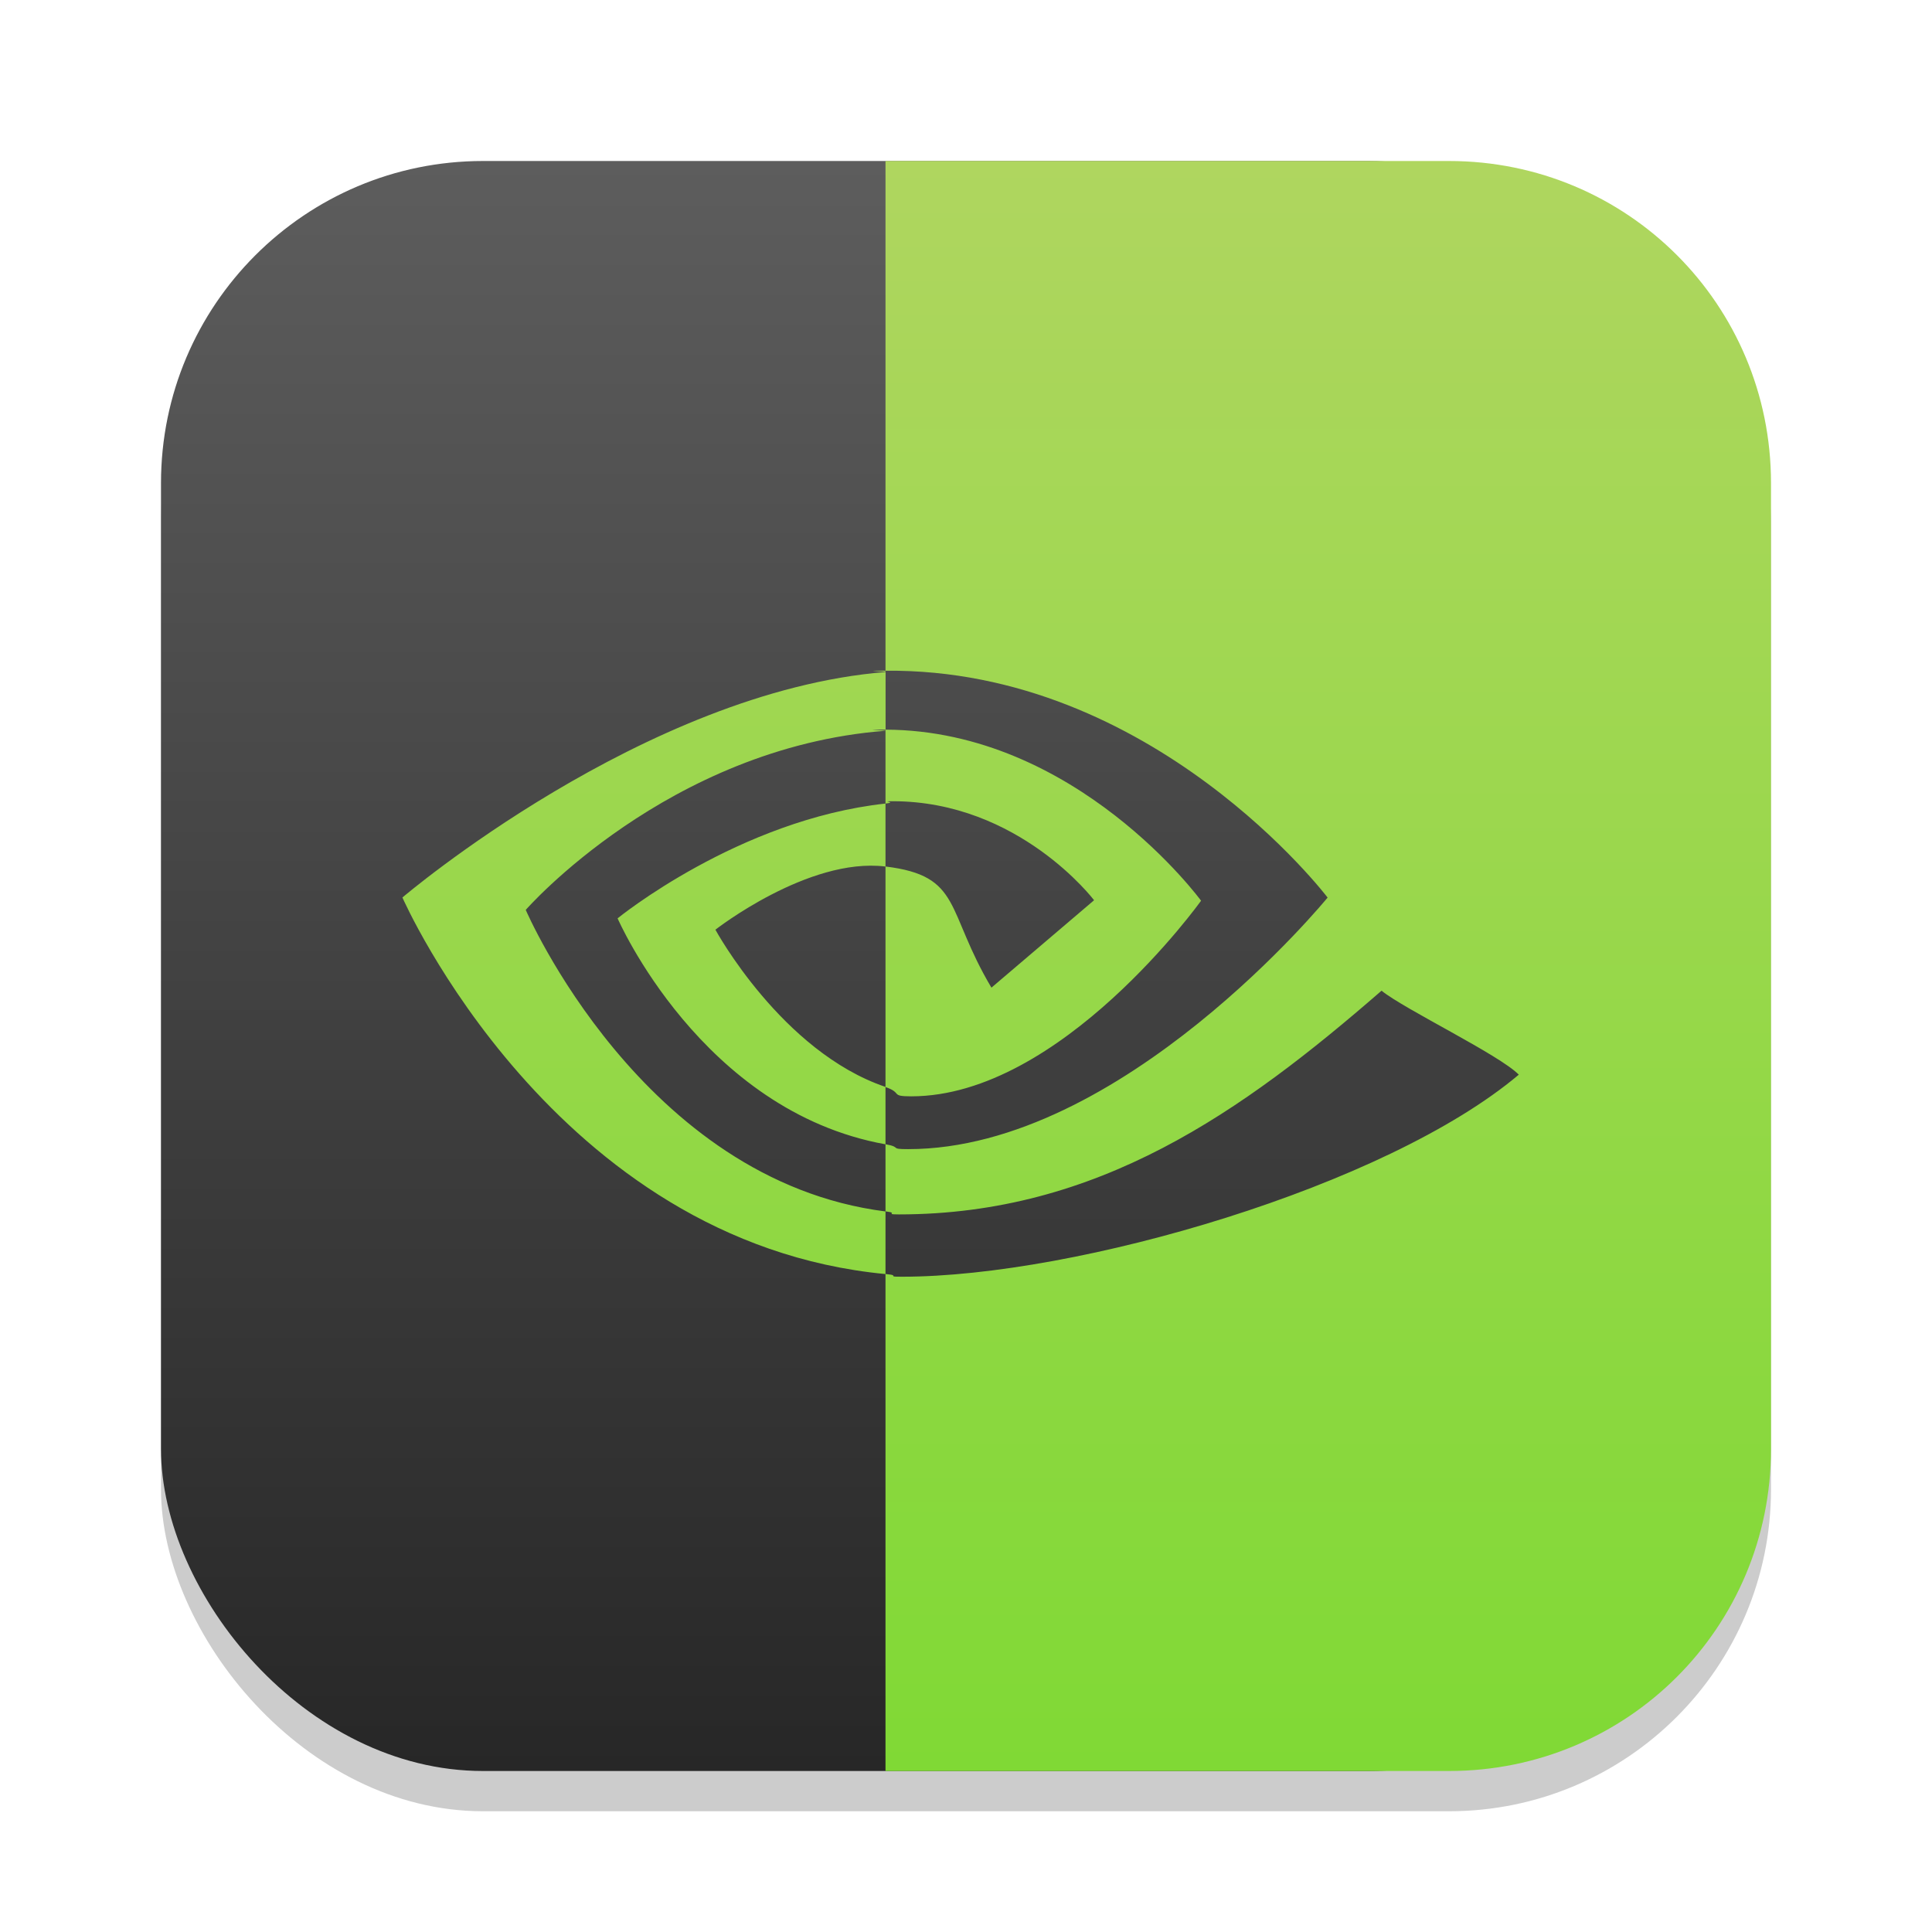 <?xml version="1.0" encoding="UTF-8" standalone="no"?>
<!-- Created with Inkscape (http://www.inkscape.org/) -->

<svg
   width="24"
   height="24"
   viewBox="0 0 24 24"
   version="1.1"
   id="svg1"
   inkscape:version="1.4.2 (ebf0e940d0, 2025-05-08)"
   sodipodi:docname="nvidia.svg"
   xmlns:inkscape="http://www.inkscape.org/namespaces/inkscape"
   xmlns:sodipodi="http://sodipodi.sourceforge.net/DTD/sodipodi-0.dtd"
   xmlns:xlink="http://www.w3.org/1999/xlink"
   xmlns="http://www.w3.org/2000/svg"
   xmlns:svg="http://www.w3.org/2000/svg">
  <sodipodi:namedview
     id="namedview1"
     pagecolor="#ffffff"
     bordercolor="#000000"
     borderopacity="0.25"
     inkscape:showpageshadow="2"
     inkscape:pageopacity="0.0"
     inkscape:pagecheckerboard="0"
     inkscape:deskcolor="#d1d1d1"
     inkscape:document-units="px"
     inkscape:zoom="32.75"
     inkscape:cx="11.984733"
     inkscape:cy="12"
     inkscape:window-width="1920"
     inkscape:window-height="1011"
     inkscape:window-x="0"
     inkscape:window-y="0"
     inkscape:window-maximized="1"
     inkscape:current-layer="svg1" />
  <defs
     id="defs1">
    <linearGradient
       inkscape:collect="always"
       xlink:href="#4852"
       id="linearGradient4"
       x1="16"
       y1="30"
       x2="16"
       y2="2"
       gradientUnits="userSpaceOnUse"
       gradientTransform="matrix(0.714,0,0,0.714,0.571,0.571)" />
    <linearGradient
       inkscape:collect="always"
       id="4852">
      <stop
         style="stop-color:#272727;stop-opacity:1;"
         offset="0"
         id="stop14555" />
      <stop
         style="stop-color:#5d5d5d;stop-opacity:1;"
         offset="1"
         id="stop14557" />
    </linearGradient>
    <linearGradient
       inkscape:collect="always"
       xlink:href="#linearGradient1270"
       id="linearGradient1272"
       x1="19.746"
       y1="33.37"
       x2="19.746"
       y2="19.078"
       gradientUnits="userSpaceOnUse"
       gradientTransform="matrix(1.399,0,0,1.399,-15.633,-24.698)" />
    <linearGradient
       inkscape:collect="always"
       id="linearGradient1270">
      <stop
         style="stop-color:#80d935;stop-opacity:1;"
         offset="0"
         id="stop1266" />
      <stop
         style="stop-color:#afd65f;stop-opacity:1;"
         offset="1"
         id="stop1268" />
    </linearGradient>
  </defs>
  <rect
     style="opacity:0.2;fill:#000000;stroke-width:1.75"
     id="rect1"
     width="20"
     height="20"
     x="2"
     y="2.5"
     ry="4" />
  <rect
     style="fill:url(#linearGradient4);stroke-width:0.714"
     id="rect2"
     width="19"
     height="20"
     x="2"
     y="2"
     ry="4" />
  <path
     id="path353"
     style="fill:url(#linearGradient1272);fill-opacity:1;stroke-width:1.399"
     d="m 11,2 v 6.332 c 3.33,-0.032 5.492,2.818 5.492,2.818 0,0 -2.553,3.125 -5.211,3.125 -0.244,0 -0.067,-0.022 -0.281,-0.061 v 0.834 c 0.046,0.006 0.068,0.011 0.076,0.016 l 0.002,0.002 0.002,0.002 v 0.002 0.002 0.002 h -0.002 v 0.002 l -0.002,0.002 h -0.002 v 0.002 l 0.002,0.002 h 0.002 c 0.008,0.002 0.032,0.004 0.088,0.004 2.474,0 4.264,-1.273 5.996,-2.779 0.287,0.232 1.463,0.796 1.705,1.043 -1.647,1.389 -5.486,2.51 -7.662,2.51 -0.066,0 -0.094,-0.001 -0.104,-0.004 v -0.002 h -0.002 l -0.002,-0.002 v -0.002 -0.002 -0.002 h -0.002 v -0.002 l -0.002,-0.002 C 11.085,15.837 11.062,15.832 11,15.826 V 22 h 7 c 2.216,0 4,-1.784 4,-4 V 6 C 22,3.784 20.216,2 18,2 Z m 0,13.826 V 15.049 C 7.973,14.665 6.531,11.303 6.531,11.303 c 0,0 1.761,-2.016 4.469,-2.225 v 0.002 0.902 c 0.03,-0.003 0.047,-0.007 0.055,-0.01 h 0.002 v -0.002 h 0.002 V 9.969 h -0.002 V 9.967 l -0.002,-0.002 C 11.048,9.962 11.033,9.959 11.027,9.957 h -0.002 V 9.955 c 0.004,-0.001 0.022,-0.002 0.064,-0.002 1.571,0 2.502,1.23 2.502,1.23 l -1.275,1.086 C 11.743,11.306 11.955,10.88 11,10.764 v 2.738 C 9.71,13.065 8.887,11.549 8.887,11.549 c 0,0 1.152,-0.901 2.109,-0.785 H 11 V 9.982 C 9.175,10.181 7.672,11.408 7.672,11.408 c 0,0 1.04,2.396 3.328,2.807 v -0.711 c 0.216,0.073 0.052,0.115 0.32,0.115 1.863,0 3.6,-2.43 3.6,-2.43 0,0 -1.547,-2.117 -3.92,-2.125 v 0.012 c -0.037,-0.003 -0.138,-0.006 -0.156,-0.008 v -0.002 c 0.002,-3.185e-4 0.007,2.751e-4 0.016,0 0.047,-0.002 0.094,-0.002 0.141,-0.002 V 8.348 c -3,0.242 -6.002,2.801 -6.002,2.801 0,0 1.876,4.285 6.002,4.678 z m 0,-7.494 c -0.047,4.48e-4 -0.093,-0.002 -0.141,0 -0.007,2.523e-4 -0.011,0.002 -0.014,0.002 0.019,0.003 0.117,0.006 0.154,0.01 z" />
</svg>

